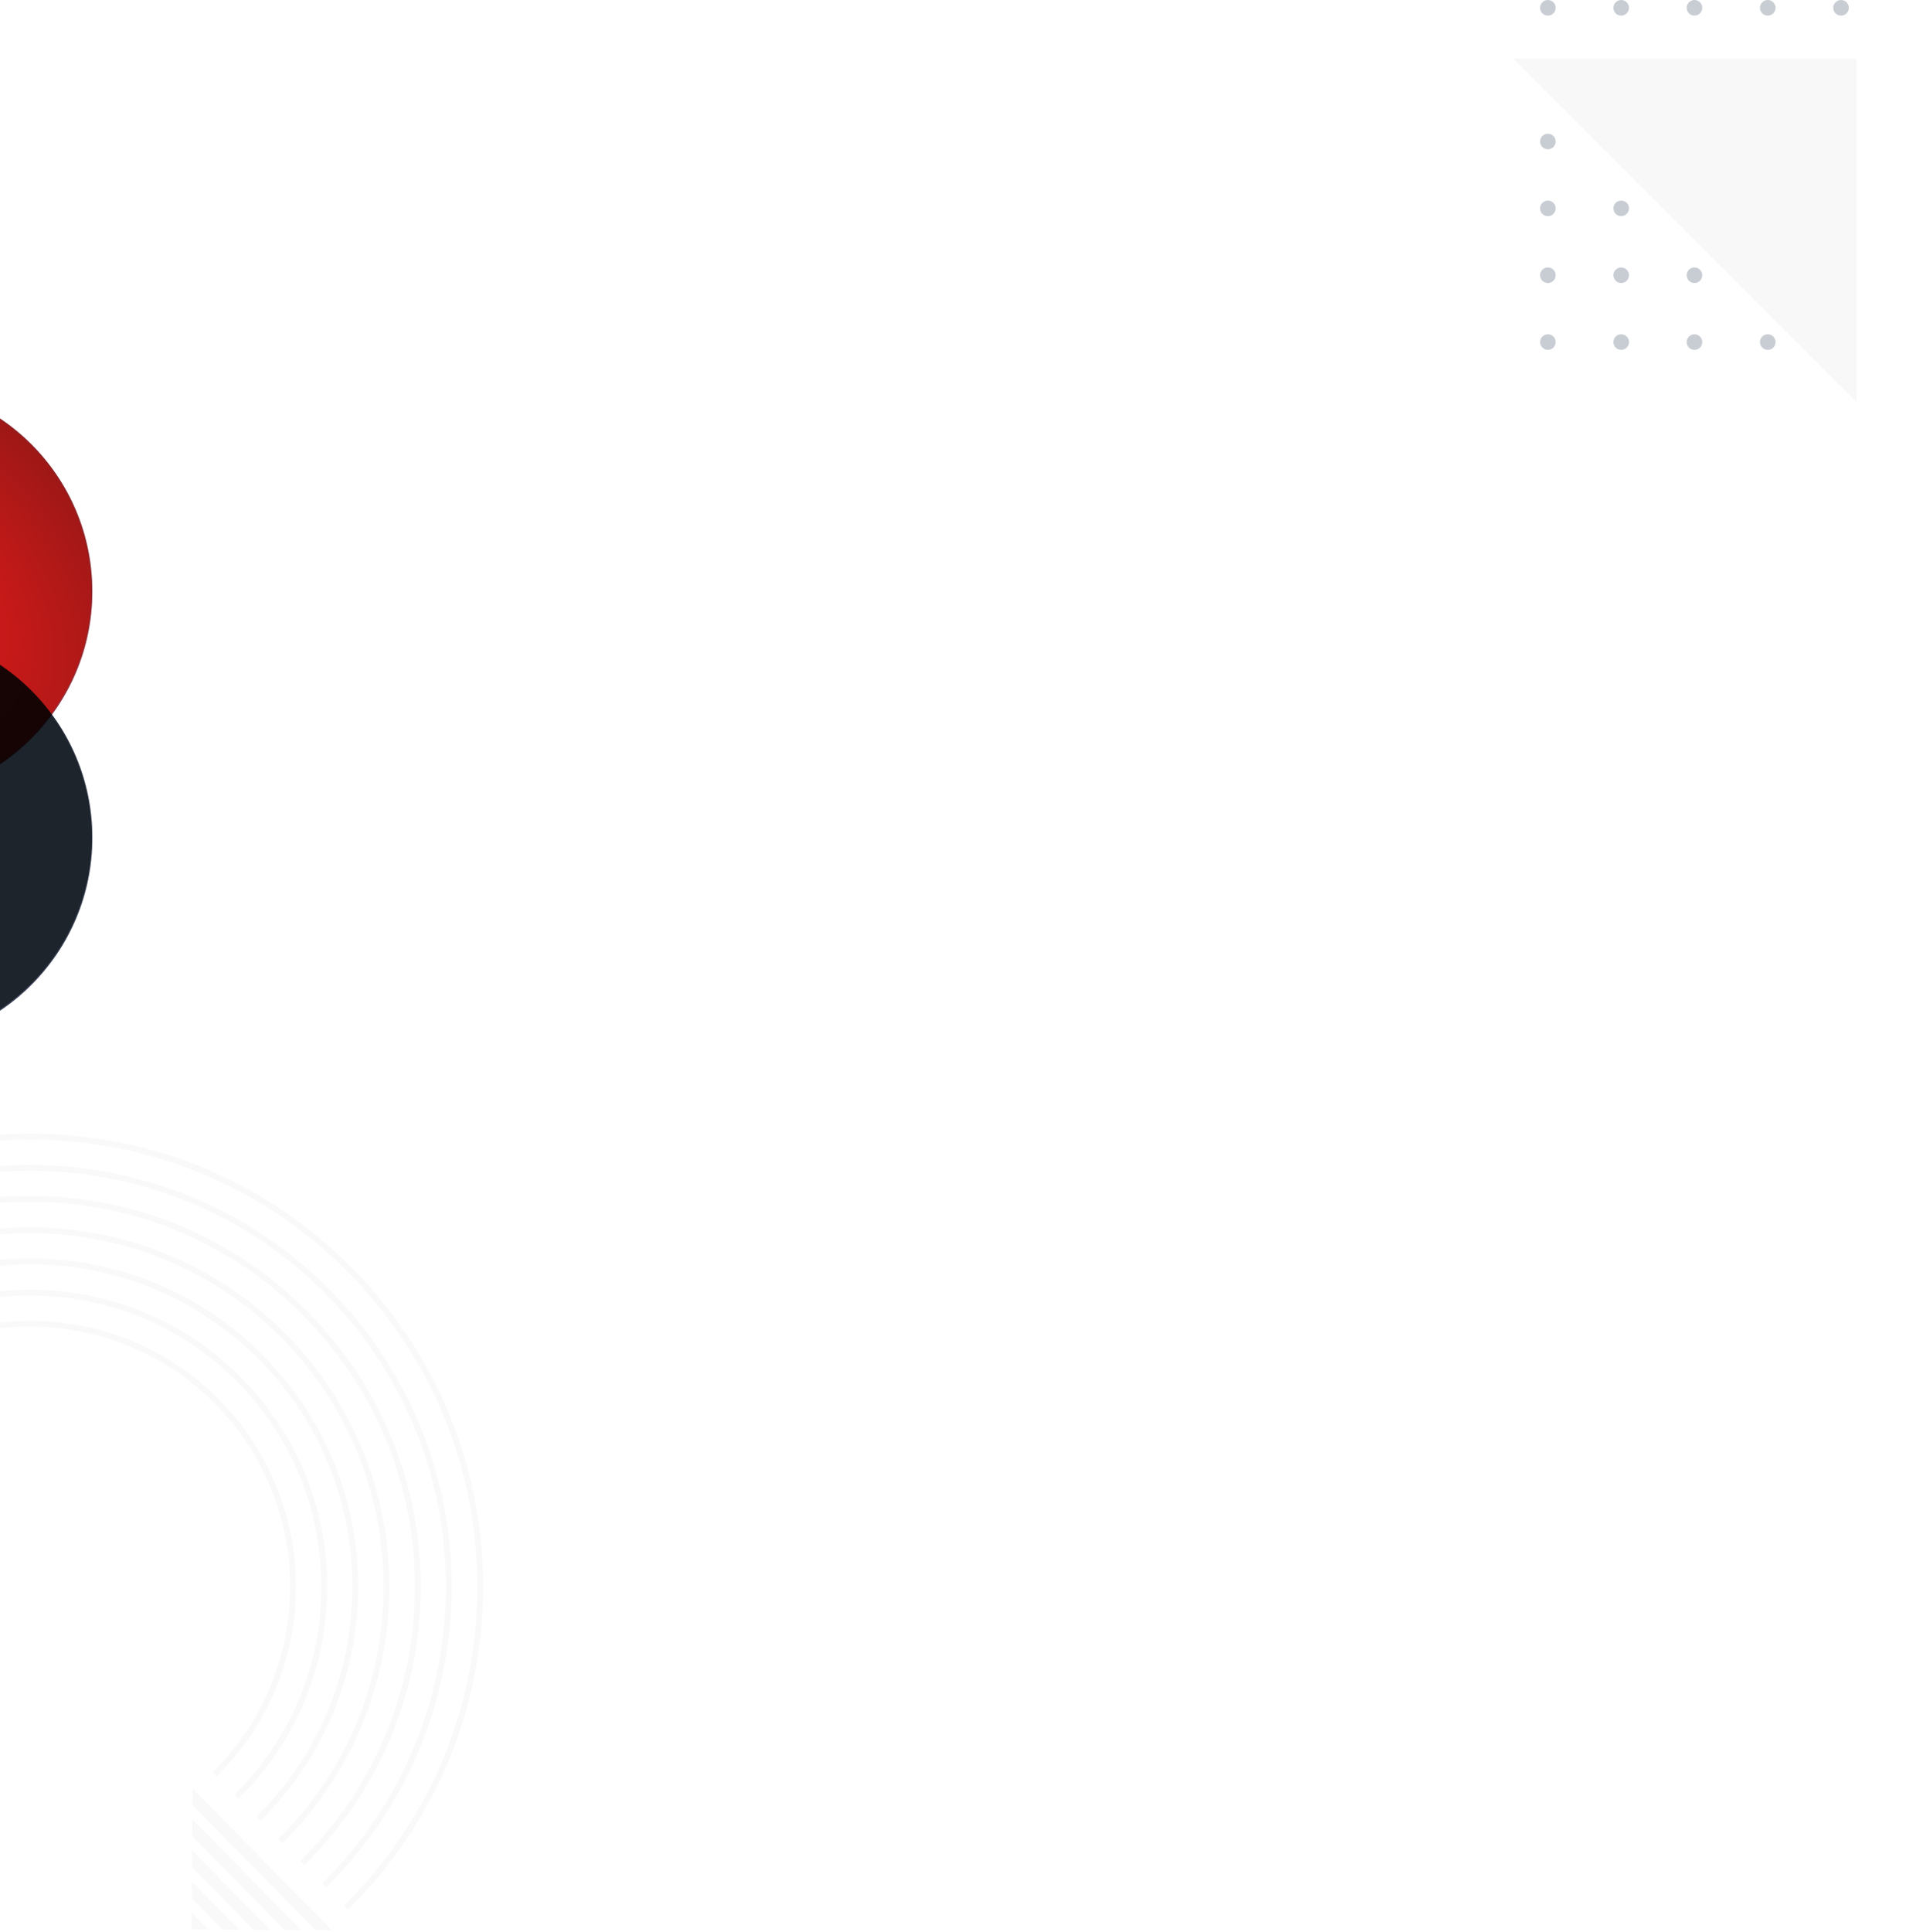 <svg width="1920" height="1945" viewBox="0 0 1920 1945" fill="none" xmlns="http://www.w3.org/2000/svg">
<path d="M33.757 1141.44C-88.132 1140.52 -203.092 1187.13 -289.951 1272.66L-285.855 1276.82C-108.863 1102.48 176.921 1104.65 351.252 1281.64C435.701 1367.38 481.708 1480.87 480.797 1601.18C479.885 1721.49 432.163 1834.3 346.425 1918.72L350.521 1922.88C437.38 1837.33 485.699 1723.08 486.622 1601.2C487.546 1479.31 440.935 1364.35 355.411 1277.49C269.886 1190.69 155.646 1142.37 33.757 1141.44Z" fill="#F9F9F9"/>
<path d="M33.517 1173.03C-75.316 1172.21 -184.434 1212.8 -267.902 1295.01L-263.806 1299.17C-99.171 1137.01 166.707 1139.03 328.895 1303.66C491.054 1468.3 489.039 1734.2 324.405 1896.36L328.501 1900.52C495.436 1736.1 497.479 1466.5 333.054 1299.54C250.842 1216.1 142.322 1173.85 33.517 1173.03Z" fill="#F9F9F9"/>
<path d="M33.281 1204.23C-71.835 1203.44 -170.968 1243.64 -245.882 1317.4L-241.786 1321.56C-167.992 1248.87 -70.328 1209.3 33.207 1210.09C136.772 1210.87 233.825 1251.95 306.48 1325.71C379.164 1399.5 418.734 1497.17 417.95 1600.7C417.165 1704.27 376.09 1801.32 302.326 1873.98L306.422 1878.14C381.307 1804.38 423.008 1705.84 423.804 1600.72C424.601 1495.6 384.398 1396.47 310.639 1321.56C236.909 1246.73 138.397 1205.03 33.281 1204.23Z" fill="#F9F9F9"/>
<path d="M33.042 1235.82C-59.692 1235.12 -152.694 1269.72 -223.833 1339.78L-219.737 1343.94C-79.759 1206.07 146.28 1207.78 284.153 1347.76C422.026 1487.74 420.313 1713.78 280.335 1851.65L284.431 1855.81C426.71 1715.67 428.45 1485.91 288.312 1343.66C218.242 1272.53 125.776 1236.52 33.042 1235.82Z" fill="#F9F9F9"/>
<path d="M32.804 1267.2C-51.88 1266.56 -136.838 1298.14 -201.813 1362.14L-197.717 1366.3C-70.067 1240.57 136.038 1242.13 261.738 1369.78C387.468 1497.43 385.906 1703.53 258.257 1829.24L262.353 1833.39C392.273 1705.43 393.863 1495.58 265.897 1365.66C201.957 1300.71 117.488 1267.84 32.804 1267.2Z" fill="#F9F9F9"/>
<path d="M32.566 1298.58C-44.097 1298 -120.982 1326.6 -179.763 1384.5L-175.667 1388.66C-60.376 1275.1 125.824 1276.51 239.382 1391.8C294.403 1447.66 324.375 1521.6 323.781 1599.99C323.187 1678.38 292.098 1751.86 236.237 1806.88L240.333 1811.04C297.315 1754.94 329.001 1679.98 329.607 1600.04C330.212 1520.09 299.636 1444.66 243.54 1387.7C185.643 1328.92 109.23 1299.16 32.566 1298.58Z" fill="#F9F9F9"/>
<path d="M32.328 1329.96C-36.285 1329.44 -105.097 1355.03 -157.743 1406.88L-153.647 1411.04C-50.684 1309.63 115.581 1310.89 216.996 1413.85C318.41 1516.81 317.151 1683.08 214.188 1784.49L218.284 1788.65C323.547 1684.97 324.835 1514.99 221.155 1409.72C169.358 1357.14 100.942 1330.48 32.328 1329.96Z" fill="#F9F9F9"/>
<path d="M209.768 1942.8L193.006 1925.81L192.878 1942.67L209.768 1942.8Z" fill="#F9F9F9"/>
<path d="M241.031 1943.04L193.243 1894.52L193.115 1911.38L224.17 1942.91L241.031 1943.04Z" fill="#F9F9F9"/>
<path d="M334.643 1943.75L193.952 1800.94L193.826 1817.54L318.016 1943.62L334.643 1943.75Z" fill="#F9F9F9"/>
<path d="M303.614 1943.51L193.717 1831.97L193.589 1848.83L286.754 1943.38L303.614 1943.51Z" fill="#F9F9F9"/>
<path d="M272.322 1943.28L193.48 1863.23L193.352 1880.12L255.462 1943.15L272.322 1943.28Z" fill="#F9F9F9"/>
<path d="M1559.25 15.714C1554.94 15.714 1551.4 12.213 1551.4 7.857C1551.4 3.542 1554.9 0 1559.25 0C1563.61 0 1567.11 3.501 1567.11 7.857C1567.11 12.172 1563.57 15.714 1559.25 15.714Z" fill="#C8CDD3"/>
<path d="M1633.1 15.714C1628.79 15.714 1625.25 12.213 1625.25 7.857C1625.25 3.542 1628.75 0 1633.1 0C1637.42 0 1640.96 3.501 1640.96 7.857C1640.92 12.172 1637.42 15.714 1633.1 15.714Z" fill="#C8CDD3"/>
<path d="M1706.91 15.714C1702.59 15.714 1699.05 12.213 1699.05 7.857C1699.05 3.542 1702.55 0 1706.91 0C1711.23 0 1714.77 3.501 1714.77 7.857C1714.77 12.172 1711.27 15.714 1706.91 15.714Z" fill="#C8CDD3"/>
<path d="M1780.76 15.714C1776.44 15.714 1772.9 12.213 1772.9 7.857C1772.9 3.542 1776.4 0 1780.76 0C1785.07 0 1788.61 3.501 1788.61 7.857C1788.61 12.172 1785.07 15.714 1780.76 15.714Z" fill="#C8CDD3"/>
<path d="M1854.57 15.714C1850.25 15.714 1846.71 12.213 1846.71 7.857C1846.71 3.542 1850.21 0 1854.57 0C1858.88 0 1862.42 3.501 1862.42 7.857C1862.42 12.172 1858.92 15.714 1854.57 15.714Z" fill="#C8CDD3"/>
<path d="M1559.25 83.049C1554.94 83.049 1551.4 79.547 1551.4 75.192C1551.4 70.876 1554.9 67.335 1559.25 67.335C1563.61 67.335 1567.11 70.835 1567.11 75.192C1567.11 79.507 1563.57 83.049 1559.25 83.049Z" fill="#C8CDD3"/>
<path d="M1633.1 83.049C1628.79 83.049 1625.25 79.547 1625.25 75.192C1625.25 70.876 1628.75 67.335 1633.1 67.335C1637.42 67.335 1640.96 70.835 1640.96 75.192C1640.92 79.507 1637.42 83.049 1633.1 83.049Z" fill="#C8CDD3"/>
<path d="M1706.91 83.049C1702.59 83.049 1699.05 79.547 1699.05 75.192C1699.05 70.876 1702.55 67.335 1706.91 67.335C1711.23 67.335 1714.77 70.835 1714.77 75.192C1714.77 79.507 1711.27 83.049 1706.91 83.049Z" fill="#C8CDD3"/>
<path d="M1780.76 83.049C1776.44 83.049 1772.9 79.547 1772.9 75.192C1772.9 70.876 1776.4 67.335 1780.76 67.335C1785.07 67.335 1788.61 70.835 1788.61 75.192C1788.61 79.507 1785.07 83.049 1780.76 83.049Z" fill="#C8CDD3"/>
<path d="M1854.57 83.049C1850.25 83.049 1846.71 79.547 1846.71 75.192C1846.71 70.876 1850.21 67.335 1854.57 67.335C1858.88 67.335 1862.42 70.835 1862.42 75.192C1862.42 79.507 1858.92 83.049 1854.57 83.049Z" fill="#C8CDD3"/>
<path d="M1559.25 150.342C1554.94 150.342 1551.4 146.841 1551.4 142.485C1551.4 138.17 1554.9 134.628 1559.25 134.628C1563.61 134.628 1567.11 138.129 1567.11 142.485C1567.11 146.841 1563.57 150.342 1559.25 150.342Z" fill="#C8CDD3"/>
<path d="M1633.1 150.342C1628.79 150.342 1625.25 146.841 1625.25 142.485C1625.25 138.17 1628.75 134.628 1633.1 134.628C1637.42 134.628 1640.96 138.129 1640.96 142.485C1640.92 146.841 1637.42 150.342 1633.1 150.342Z" fill="#C8CDD3"/>
<path d="M1706.91 150.342C1702.59 150.342 1699.05 146.841 1699.05 142.485C1699.05 138.17 1702.55 134.628 1706.91 134.628C1711.23 134.628 1714.77 138.129 1714.77 142.485C1714.77 146.841 1711.27 150.342 1706.91 150.342Z" fill="#C8CDD3"/>
<path d="M1780.76 150.342C1776.44 150.342 1772.9 146.841 1772.9 142.485C1772.9 138.17 1776.4 134.628 1780.76 134.628C1785.07 134.628 1788.61 138.129 1788.61 142.485C1788.61 146.841 1785.07 150.342 1780.76 150.342Z" fill="#C8CDD3"/>
<path d="M1854.57 150.342C1850.25 150.342 1846.71 146.841 1846.71 142.485C1846.71 138.17 1850.21 134.628 1854.57 134.628C1858.88 134.628 1862.42 138.129 1862.42 142.485C1862.42 146.841 1858.92 150.342 1854.57 150.342Z" fill="#C8CDD3"/>
<path d="M1559.25 217.676C1554.94 217.676 1551.4 214.175 1551.4 209.819C1551.4 205.504 1554.9 201.962 1559.25 201.962C1563.61 201.962 1567.11 205.463 1567.11 209.819C1567.11 214.134 1563.57 217.676 1559.25 217.676Z" fill="#C8CDD3"/>
<path d="M1633.1 217.676C1628.79 217.676 1625.25 214.175 1625.25 209.819C1625.25 205.504 1628.75 201.962 1633.1 201.962C1637.42 201.962 1640.96 205.463 1640.96 209.819C1640.92 214.134 1637.42 217.676 1633.1 217.676Z" fill="#C8CDD3"/>
<path d="M1706.91 217.676C1702.59 217.676 1699.05 214.175 1699.05 209.819C1699.05 205.504 1702.55 201.962 1706.91 201.962C1711.23 201.962 1714.77 205.463 1714.77 209.819C1714.77 214.134 1711.27 217.676 1706.91 217.676Z" fill="#C8CDD3"/>
<path d="M1780.76 217.676C1776.44 217.676 1772.9 214.175 1772.9 209.819C1772.9 205.504 1776.4 201.962 1780.76 201.962C1785.07 201.962 1788.61 205.463 1788.61 209.819C1788.61 214.134 1785.07 217.676 1780.76 217.676Z" fill="#C8CDD3"/>
<path d="M1854.57 217.676C1850.25 217.676 1846.71 214.175 1846.71 209.819C1846.71 205.504 1850.21 201.962 1854.57 201.962C1858.88 201.962 1862.42 205.463 1862.42 209.819C1862.42 214.134 1858.92 217.676 1854.57 217.676Z" fill="#C8CDD3"/>
<path d="M1559.25 285.011C1554.94 285.011 1551.4 281.51 1551.4 277.154C1551.4 272.838 1554.9 269.297 1559.25 269.297C1563.61 269.297 1567.11 272.798 1567.11 277.154C1567.11 281.469 1563.57 285.011 1559.25 285.011Z" fill="#C8CDD3"/>
<path d="M1633.1 285.011C1628.79 285.011 1625.25 281.51 1625.25 277.154C1625.25 272.838 1628.75 269.297 1633.1 269.297C1637.42 269.297 1640.96 272.798 1640.96 277.154C1640.92 281.469 1637.42 285.011 1633.1 285.011Z" fill="#C8CDD3"/>
<path d="M1706.91 285.011C1702.59 285.011 1699.05 281.51 1699.05 277.154C1699.05 272.838 1702.55 269.297 1706.91 269.297C1711.23 269.297 1714.77 272.798 1714.77 277.154C1714.77 281.469 1711.27 285.011 1706.91 285.011Z" fill="#C8CDD3"/>
<path d="M1780.76 285.011C1776.44 285.011 1772.9 281.51 1772.9 277.154C1772.9 272.838 1776.4 269.297 1780.76 269.297C1785.07 269.297 1788.61 272.798 1788.61 277.154C1788.61 281.469 1785.07 285.011 1780.76 285.011Z" fill="#C8CDD3"/>
<path d="M1854.57 285.011C1850.25 285.011 1846.71 281.51 1846.71 277.154C1846.71 272.838 1850.21 269.297 1854.57 269.297C1858.88 269.297 1862.42 272.798 1862.42 277.154C1862.42 281.469 1858.92 285.011 1854.57 285.011Z" fill="#C8CDD3"/>
<path d="M1559.25 352.304C1554.94 352.304 1551.4 348.803 1551.4 344.447C1551.4 340.132 1554.9 336.59 1559.25 336.59C1563.61 336.59 1567.11 340.091 1567.11 344.447C1567.11 348.803 1563.57 352.304 1559.25 352.304Z" fill="#C8CDD3"/>
<path d="M1633.1 352.304C1628.79 352.304 1625.25 348.803 1625.25 344.447C1625.25 340.132 1628.75 336.59 1633.1 336.59C1637.42 336.59 1640.96 340.091 1640.96 344.447C1640.92 348.803 1637.42 352.304 1633.1 352.304Z" fill="#C8CDD3"/>
<path d="M1706.91 352.304C1702.59 352.304 1699.05 348.803 1699.05 344.447C1699.05 340.132 1702.55 336.59 1706.91 336.59C1711.23 336.59 1714.77 340.091 1714.77 344.447C1714.77 348.803 1711.27 352.304 1706.91 352.304Z" fill="#C8CDD3"/>
<path d="M1780.76 352.304C1776.44 352.304 1772.9 348.803 1772.9 344.447C1772.9 340.132 1776.4 336.59 1780.76 336.59C1785.07 336.59 1788.61 340.091 1788.61 344.447C1788.61 348.803 1785.07 352.304 1780.76 352.304Z" fill="#C8CDD3"/>
<path d="M1854.57 352.304C1850.25 352.304 1846.71 348.803 1846.71 344.447C1846.71 340.132 1850.21 336.59 1854.57 336.59C1858.88 336.59 1862.42 340.091 1862.42 344.447C1862.42 348.803 1858.92 352.304 1854.57 352.304Z" fill="#C8CDD3"/>
<path d="M1870.24 405.105L1524 58.867H1870.24V405.105Z" fill="#F8F8F8"/>
<g filter="url(#filter0_ddii_1059_3)">
<circle r="209.5" transform="matrix(1 0 0 -1 -119.5 840.5)" fill="url(#paint0_radial_1059_3)"/>
<circle r="209" transform="matrix(1 0 0 -1 -119.5 840.5)" stroke="url(#paint1_linear_1059_3)"/>
</g>
<g filter="url(#filter1_ddii_1059_3)">
<circle r="209.5" transform="matrix(1 0 0 -1 -119.5 592.5)" fill="url(#paint2_radial_1059_3)"/>
<circle r="209" transform="matrix(1 0 0 -1 -119.5 592.5)" stroke="url(#paint3_linear_1059_3)"/>
</g>
<defs>
<filter id="filter0_ddii_1059_3" x="-409" y="551" width="597" height="597" filterUnits="userSpaceOnUse" color-interpolation-filters="sRGB">
<feFlood flood-opacity="0" result="BackgroundImageFix"/>
<feColorMatrix in="SourceAlpha" type="matrix" values="0 0 0 0 0 0 0 0 0 0 0 0 0 0 0 0 0 0 127 0" result="hardAlpha"/>
<feOffset dx="34" dy="34"/>
<feGaussianBlur stdDeviation="32"/>
<feColorMatrix type="matrix" values="0 0 0 0 0.196 0 0 0 0 0.212 0 0 0 0 0.302 0 0 0 0.48 0"/>
<feBlend mode="multiply" in2="BackgroundImageFix" result="effect1_dropShadow_1059_3"/>
<feColorMatrix in="SourceAlpha" type="matrix" values="0 0 0 0 0 0 0 0 0 0 0 0 0 0 0 0 0 0 127 0" result="hardAlpha"/>
<feOffset dx="-32" dy="-32"/>
<feGaussianBlur stdDeviation="24"/>
<feColorMatrix type="matrix" values="0 0 0 0 0.298 0 0 0 0 0.325 0 0 0 0 0.463 0 0 0 0.17 0"/>
<feBlend mode="normal" in2="effect1_dropShadow_1059_3" result="effect2_dropShadow_1059_3"/>
<feBlend mode="normal" in="SourceGraphic" in2="effect2_dropShadow_1059_3" result="shape"/>
<feColorMatrix in="SourceAlpha" type="matrix" values="0 0 0 0 0 0 0 0 0 0 0 0 0 0 0 0 0 0 127 0" result="hardAlpha"/>
<feOffset dx="2" dy="2"/>
<feGaussianBlur stdDeviation="1"/>
<feComposite in2="hardAlpha" operator="arithmetic" k2="-1" k3="1"/>
<feColorMatrix type="matrix" values="0 0 0 0 0.324 0 0 0 0 0.36 0 0 0 0 0.533 0 0 0 0.11 0"/>
<feBlend mode="screen" in2="shape" result="effect3_innerShadow_1059_3"/>
<feColorMatrix in="SourceAlpha" type="matrix" values="0 0 0 0 0 0 0 0 0 0 0 0 0 0 0 0 0 0 127 0" result="hardAlpha"/>
<feOffset dx="-1" dy="-1"/>
<feGaussianBlur stdDeviation="2"/>
<feComposite in2="hardAlpha" operator="arithmetic" k2="-1" k3="1"/>
<feColorMatrix type="matrix" values="0 0 0 0 0.173 0 0 0 0 0.188 0 0 0 0 0.267 0 0 0 0.2 0"/>
<feBlend mode="multiply" in2="effect3_innerShadow_1059_3" result="effect4_innerShadow_1059_3"/>
</filter>
<filter id="filter1_ddii_1059_3" x="-409" y="303" width="597" height="597" filterUnits="userSpaceOnUse" color-interpolation-filters="sRGB">
<feFlood flood-opacity="0" result="BackgroundImageFix"/>
<feColorMatrix in="SourceAlpha" type="matrix" values="0 0 0 0 0 0 0 0 0 0 0 0 0 0 0 0 0 0 127 0" result="hardAlpha"/>
<feOffset dx="34" dy="34"/>
<feGaussianBlur stdDeviation="32"/>
<feColorMatrix type="matrix" values="0 0 0 0 0.196 0 0 0 0 0.212 0 0 0 0 0.302 0 0 0 0.48 0"/>
<feBlend mode="multiply" in2="BackgroundImageFix" result="effect1_dropShadow_1059_3"/>
<feColorMatrix in="SourceAlpha" type="matrix" values="0 0 0 0 0 0 0 0 0 0 0 0 0 0 0 0 0 0 127 0" result="hardAlpha"/>
<feOffset dx="-32" dy="-32"/>
<feGaussianBlur stdDeviation="24"/>
<feColorMatrix type="matrix" values="0 0 0 0 0.298 0 0 0 0 0.325 0 0 0 0 0.463 0 0 0 0.17 0"/>
<feBlend mode="normal" in2="effect1_dropShadow_1059_3" result="effect2_dropShadow_1059_3"/>
<feBlend mode="normal" in="SourceGraphic" in2="effect2_dropShadow_1059_3" result="shape"/>
<feColorMatrix in="SourceAlpha" type="matrix" values="0 0 0 0 0 0 0 0 0 0 0 0 0 0 0 0 0 0 127 0" result="hardAlpha"/>
<feOffset dx="2" dy="2"/>
<feGaussianBlur stdDeviation="1"/>
<feComposite in2="hardAlpha" operator="arithmetic" k2="-1" k3="1"/>
<feColorMatrix type="matrix" values="0 0 0 0 0.324 0 0 0 0 0.36 0 0 0 0 0.533 0 0 0 0.11 0"/>
<feBlend mode="screen" in2="shape" result="effect3_innerShadow_1059_3"/>
<feColorMatrix in="SourceAlpha" type="matrix" values="0 0 0 0 0 0 0 0 0 0 0 0 0 0 0 0 0 0 127 0" result="hardAlpha"/>
<feOffset dx="-1" dy="-1"/>
<feGaussianBlur stdDeviation="2"/>
<feComposite in2="hardAlpha" operator="arithmetic" k2="-1" k3="1"/>
<feColorMatrix type="matrix" values="0 0 0 0 0.173 0 0 0 0 0.188 0 0 0 0 0.267 0 0 0 0.2 0"/>
<feBlend mode="multiply" in2="effect3_innerShadow_1059_3" result="effect4_innerShadow_1059_3"/>
</filter>
<radialGradient id="paint0_radial_1059_3" cx="0" cy="0" r="1" gradientUnits="userSpaceOnUse" gradientTransform="rotate(45) scale(592.555 882.179)">
<stop offset="0.05" stop-color="#1E242C"/>
<stop offset="0.825" stop-color="#1E242C"/>
</radialGradient>
<linearGradient id="paint1_linear_1059_3" x1="0" y1="0" x2="313.054" y2="316.609" gradientUnits="userSpaceOnUse">
<stop stop-color="#5D658E" stop-opacity="0.48"/>
<stop offset="0.91" stop-color="#23273E" stop-opacity="0"/>
</linearGradient>
<radialGradient id="paint2_radial_1059_3" cx="0" cy="0" r="1" gradientUnits="userSpaceOnUse" gradientTransform="rotate(45) scale(592.555 882.179)">
<stop offset="0.05" stop-color="#DF1A1A"/>
<stop offset="0.825" stop-color="#371510"/>
</radialGradient>
<linearGradient id="paint3_linear_1059_3" x1="0" y1="0" x2="313.054" y2="316.609" gradientUnits="userSpaceOnUse">
<stop stop-color="#5D658E" stop-opacity="0.48"/>
<stop offset="0.91" stop-color="#23273E" stop-opacity="0"/>
</linearGradient>
</defs>
</svg>
